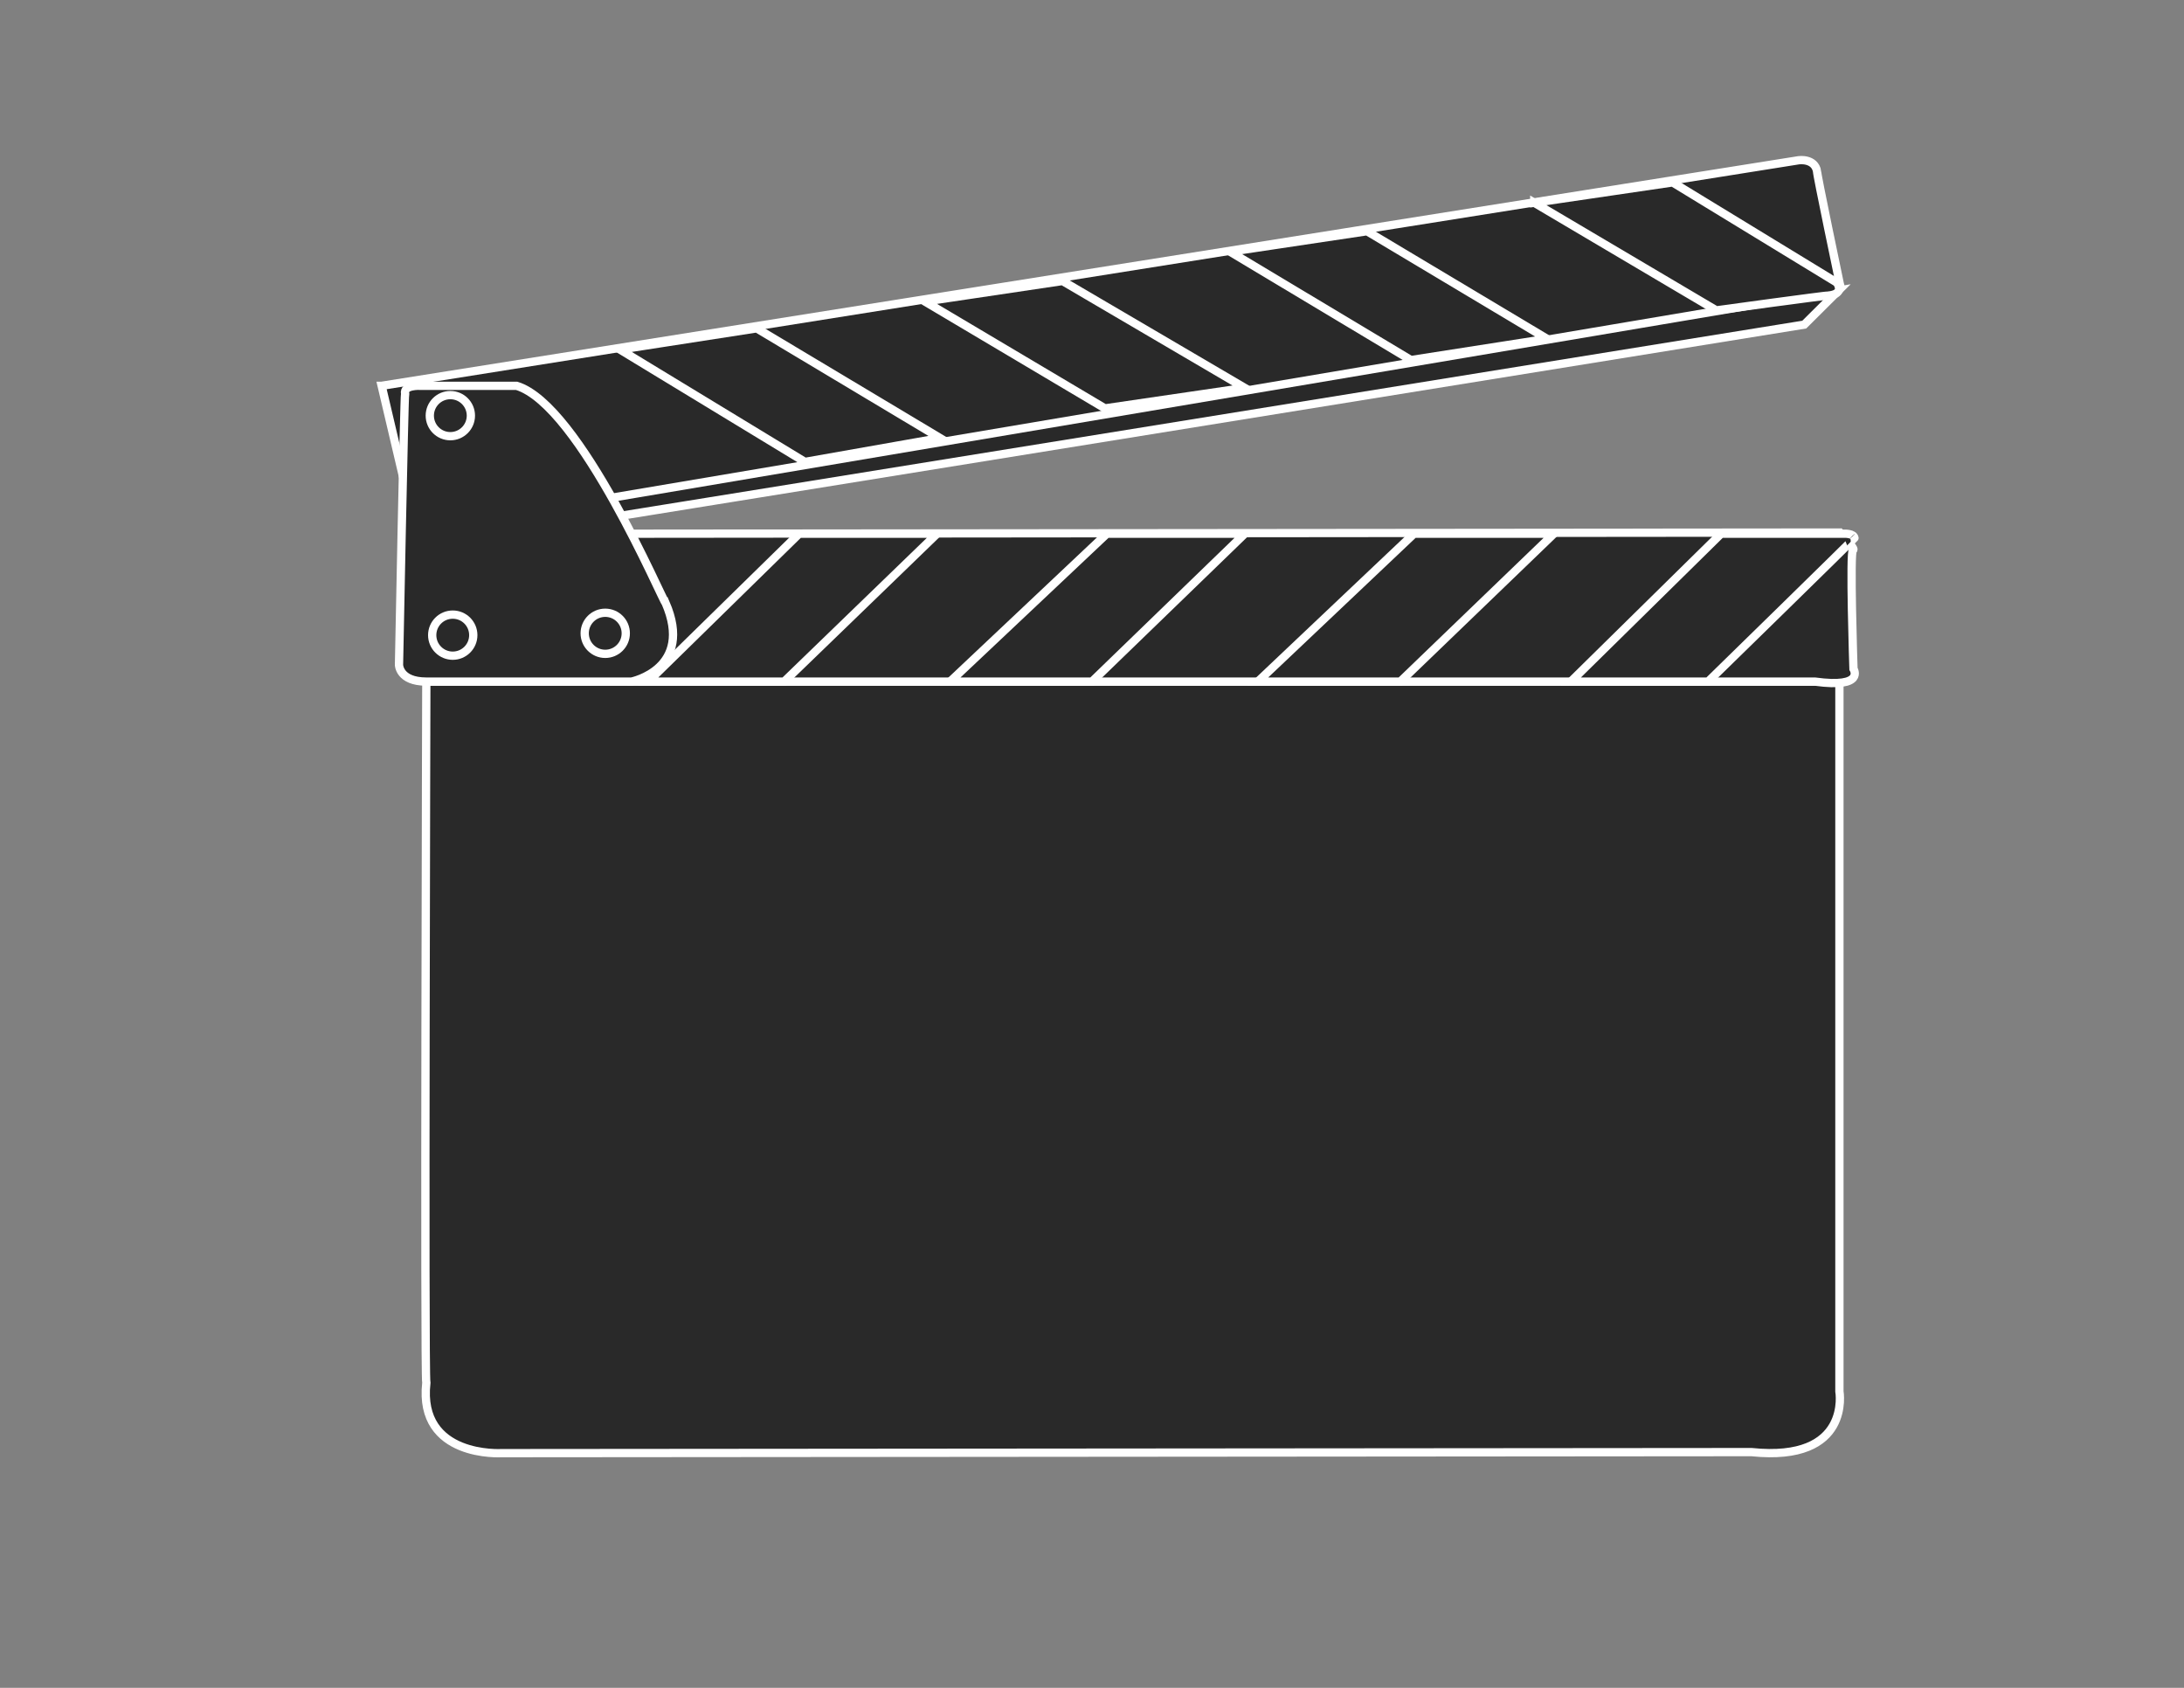 <?xml version="1.0" encoding="UTF-8"?><svg xmlns="http://www.w3.org/2000/svg" viewBox="0 0 792 612"><rect x="0" y="0" width="792" height="612" fill="#808080" stroke="none"/><defs><style>.cls-1{fill:#292929;stroke:#fff;stroke-miterlimit:10;stroke-width:3px;}</style></defs><g id="Layer_2"><path class="cls-1" d="m154.6,247.14h512.44v257.36s4.56,25.81-31.89,22.02c-.76,0-453.22.38-453.22.38,0,0-30.37,1.9-27.33-25.43-.76-3.04,0-254.32,0-254.32Z"/></g><g id="Layer_5"><path class="cls-1" d="m228.95,193.52l438.27-.43s6.01,6.28,4.75,6.28.17,43.15.17,43.15c0,0,4.44,7.15-14,4.62H229.01l-.06-53.63Z"/><path class="cls-1" d="m138.41,139.89L652.3,58.1s5.84-.83,6.67,4.17c-.42-.42,8.25,40.88,8.25,40.88,0,0,1.76,2.92-5.75,4.17l-510.56,85.77-12.51-53.2Z"/><polygon class="cls-1" points="666.72 105.33 654.29 117.7 219.48 187.93 212.03 182.82 221.9 180.46 666.72 105.33"/></g><g id="Layer_6"><polygon class="cls-1" points="224.83 126.75 274.41 119.06 340.9 158.84 291.89 167.49 224.83 126.75"/><polygon class="cls-1" points="335.41 109.33 385.31 101.89 451.4 140.65 400.7 148.08 335.41 109.33"/><polygon class="cls-1" points="446.09 91.28 495.73 83.84 561.02 122.86 511.65 130.56 446.09 91.28"/><path class="cls-1" d="m556.39,73.52l50.17-7.38,59.52,36.31s3.31,4.23-3.31,4.75c.15-.23-40.38,5.34-40.38,5.34l-66-39.02Z"/><polygon class="cls-1" points="284.38 247.14 339.82 193.52 289.8 193.52 235.06 247.14 284.38 247.14"/><polygon class="cls-1" points="401.4 193.52 451.4 193.52 396 247.14 344.54 247.14 401.4 193.52"/><polygon class="cls-1" points="512.77 193.52 563.49 193.52 507.81 247.14 456.14 247.14 512.77 193.52"/><path class="cls-1" d="m624.13,193.52h44.83s3.3-.1,3.54,1.55c.24,0-53.09,52.08-53.09,52.08h-49.78l54.5-53.63Z"/></g><g id="Layer_3"><path class="cls-1" d="m144.68,240.97s-.05,6.17,9.93,6.17h74.41s22.74-4.59,12.32-28.6c-.63.32-30.95-71.7-54.01-78.65h-35.06s-6-.32-5.37,2.84c-.32,1.26-2.21,98.23-2.21,98.23Z"/></g><g id="Layer_7"><circle class="cls-1" cx="163.31" cy="150.71" r="7.45"/><circle class="cls-1" cx="164.18" cy="230.3" r="7.45"/><circle class="cls-1" cx="219.48" cy="229.63" r="7.45"/></g></svg>